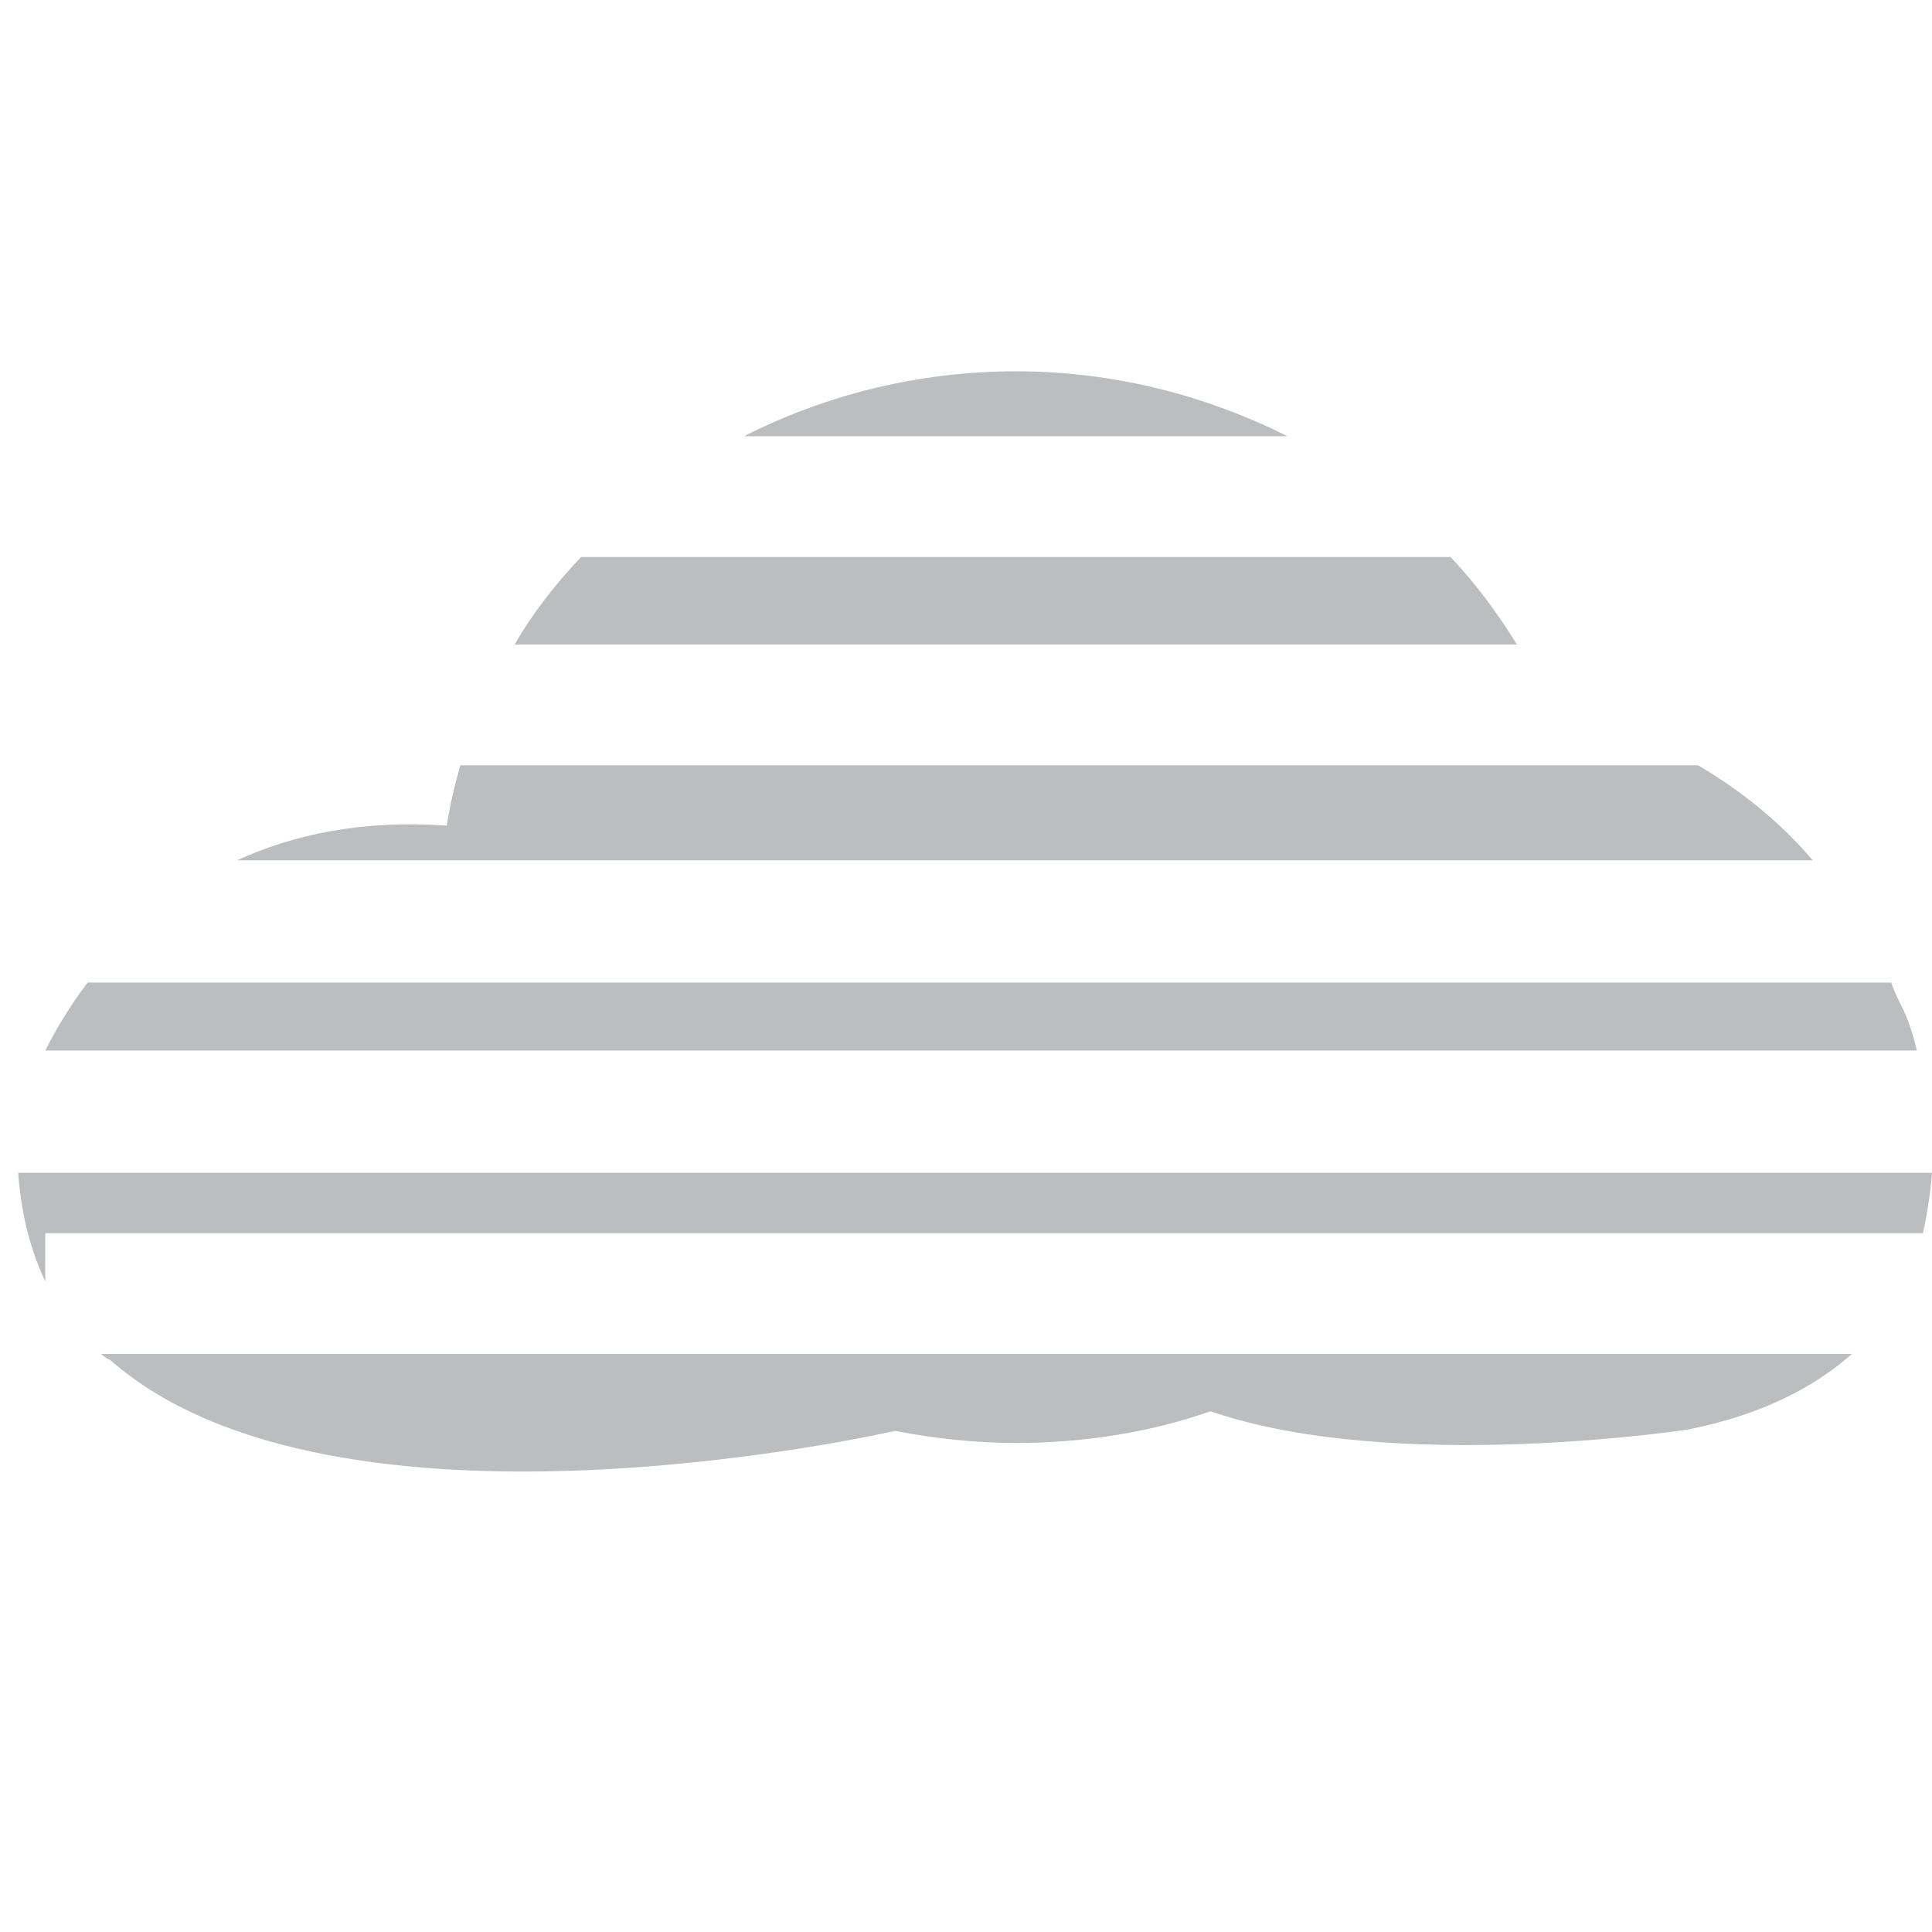 <?xml version="1.0" encoding="utf-8"?>
<!-- Generator: Adobe Illustrator 21.1.0, SVG Export Plug-In . SVG Version: 6.00 Build 0)  -->
<svg version="1.1" id="Layer_1" xmlns="http://www.w3.org/2000/svg" xmlns:xlink="http://www.w3.org/1999/xlink" x="0px" y="0px"
	 viewBox="0 0 128 128" style="enable-background:new 0 0 128 128;" xml:space="preserve">
<style type="text/css">
	.st0{fill:#BBBDBF;}
</style>
<g>
	<path class="st0" d="M1.2,77.6c0.2,3,0.9,5.4,1.8,7.3v-3.2h124.4c0.3-1.4,0.5-2.7,0.6-4H1.2z"/>
	<path class="st0" d="M128,76.6c0-0.1,0-0.1,0-0.2V76.6z"/>
	<path class="st0" d="M29.6,54.7c-5.6-0.4-10.2,0.6-13.9,2.3h104.4c-2.3-2.7-4.9-4.7-7.6-6.3h-82C30.1,52.1,29.8,53.4,29.6,54.7z"/>
	<path class="st0" d="M38.5,36.9c-1.7,1.8-3.2,3.7-4.4,5.8h66.4c-1.3-2.1-2.7-4-4.4-5.8H38.5z"/>
	<path class="st0" d="M6.7,89.7C7,90,7.3,90.1,7.3,90.1c15,13.2,52,4.7,52,4.7c2.6,0.5,5.3,0.8,8,0.8c4.5,0,8.9-0.7,12.9-2.1
		c12.2,4.2,31.7,1.2,31.7,1.2c4.9-1,8.3-2.8,10.8-5H6.7z"/>
	<path class="st0" d="M85.3,28.9c-5.4-2.7-11.5-4.3-18-4.3c-6.5,0-12.7,1.6-18,4.3H85.3z"/>
	<path class="st0" d="M3,69.6h124c-0.4-1.7-0.9-2.7-0.9-2.7c-0.3-0.6-0.6-1.2-0.8-1.8H5.8C4.6,66.7,3.7,68.2,3,69.6z"/>
</g>
</svg>
